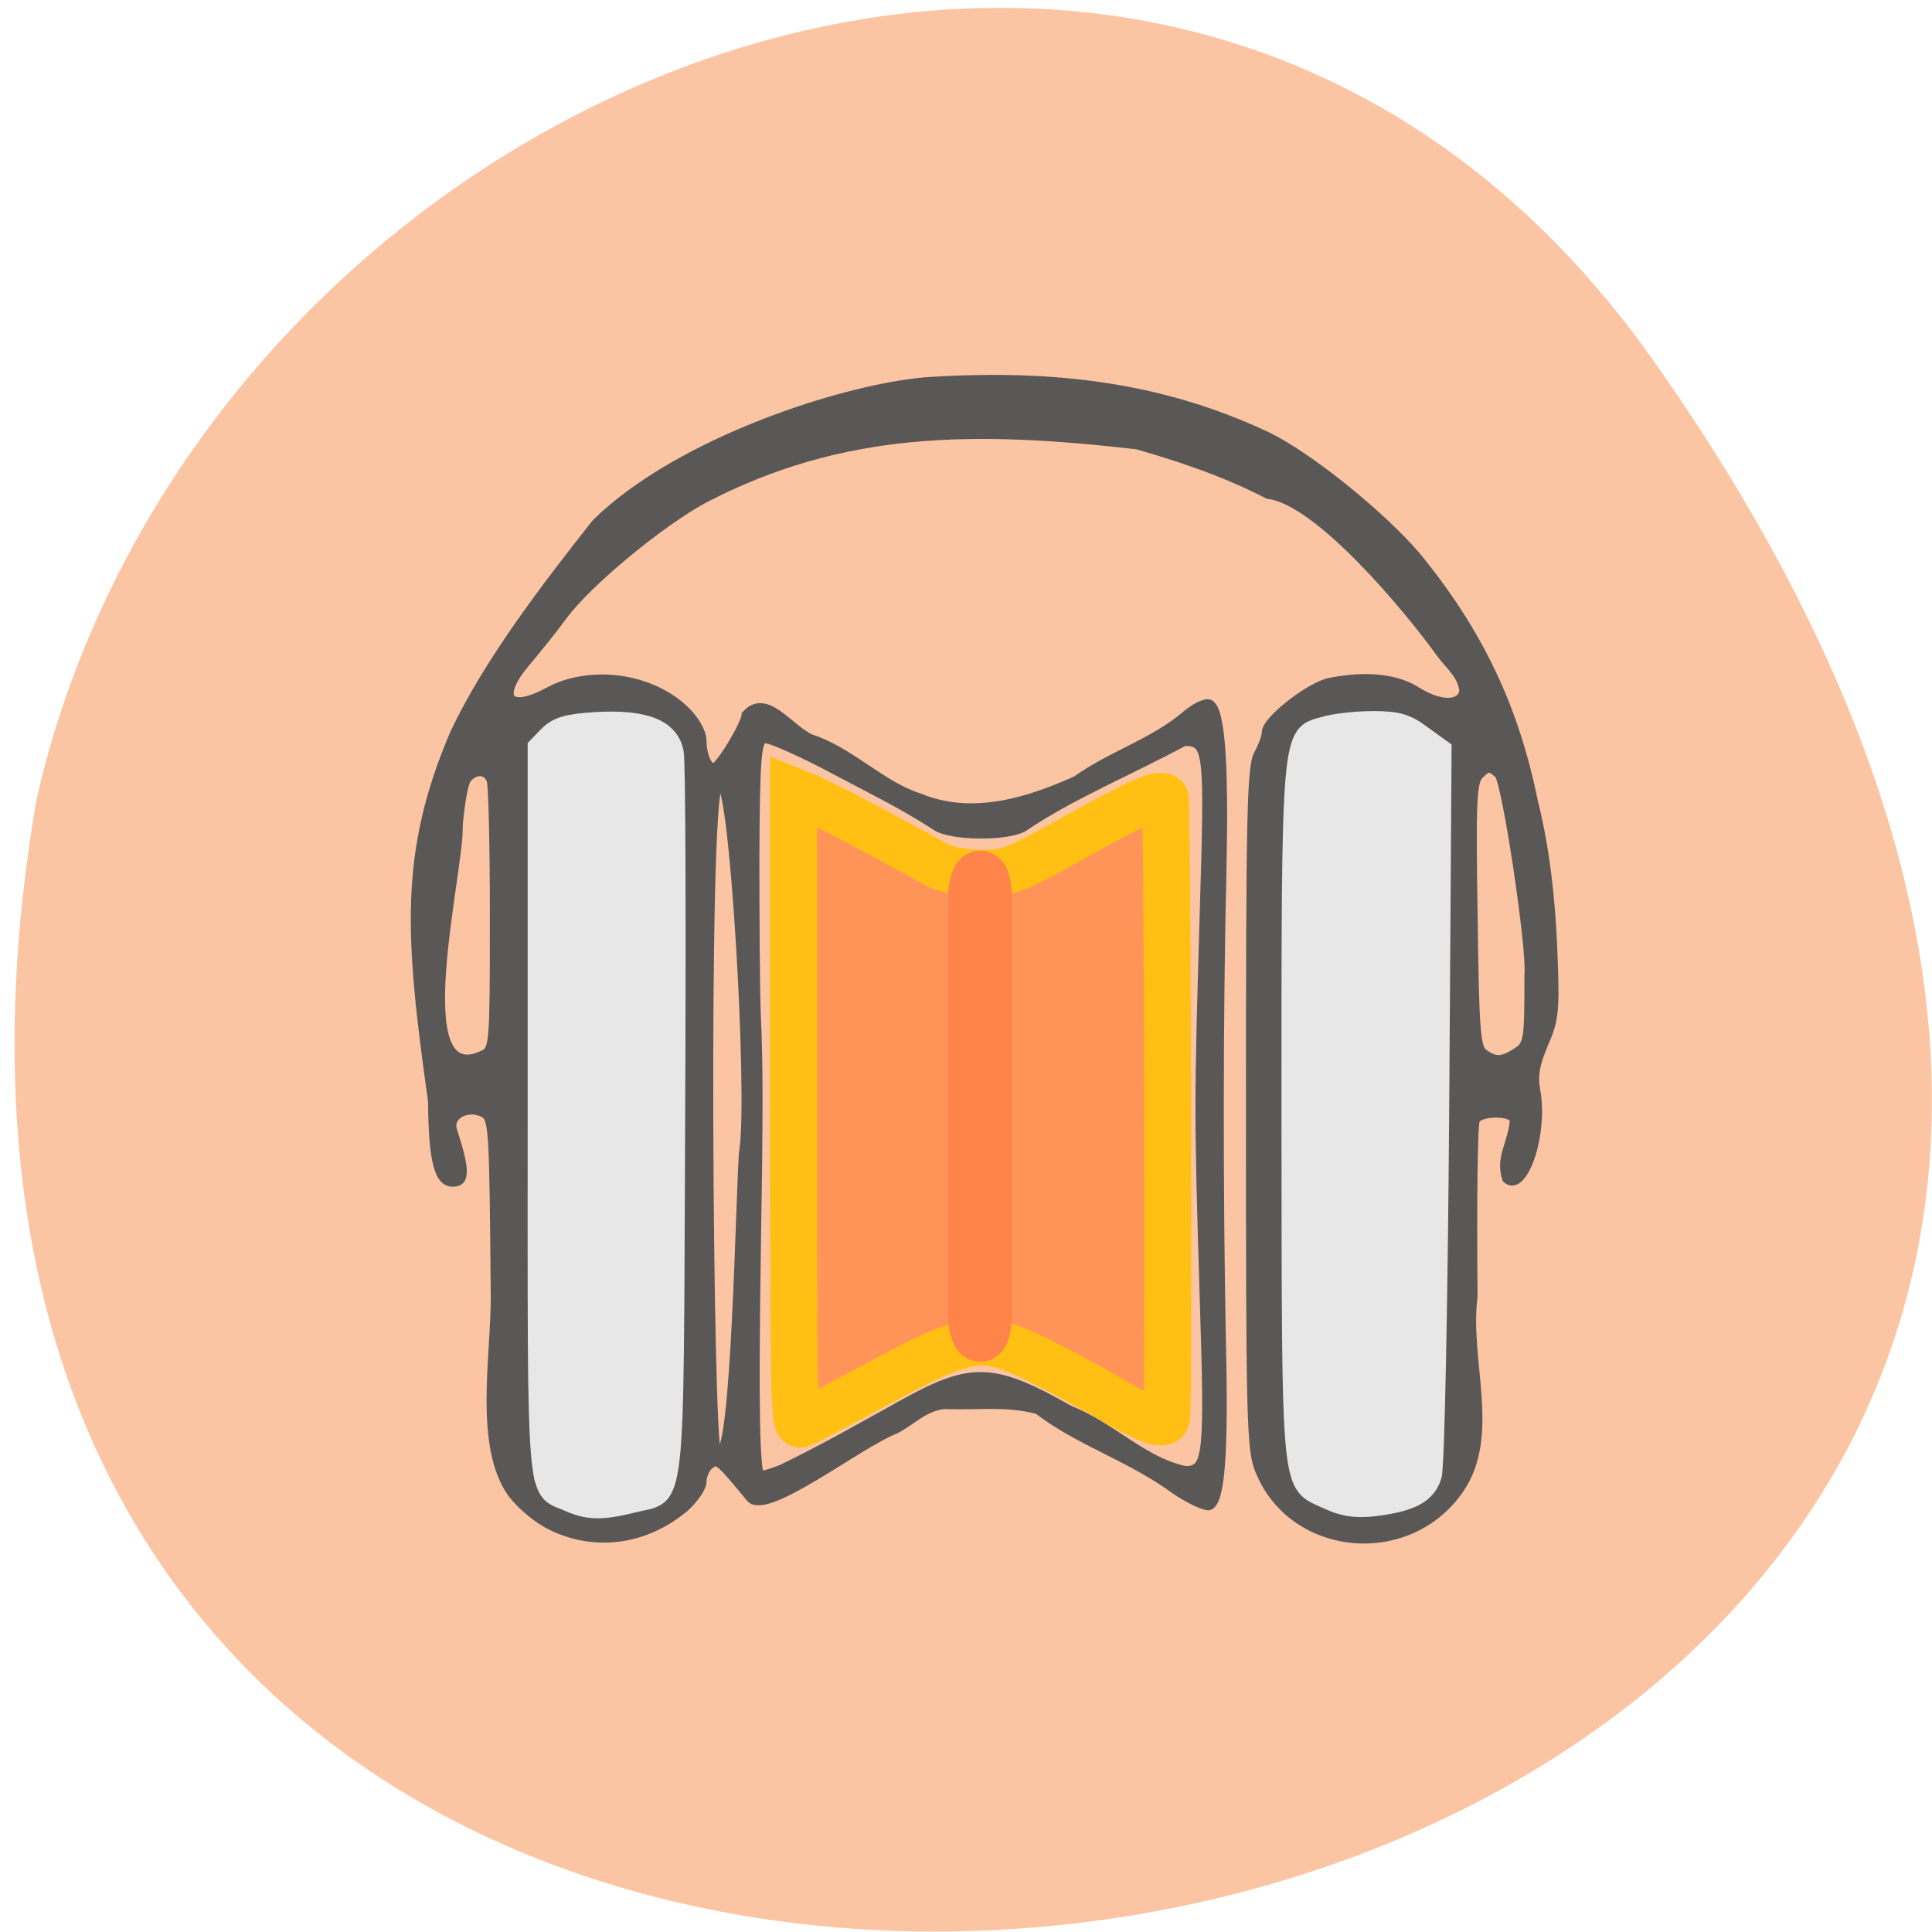 <svg xmlns="http://www.w3.org/2000/svg" viewBox="0 0 16 16"><path d="m 13.703 3 c 9.984 14.188 -15.977 18.703 -13.402 3.625 c 1.363 -5.996 9.406 -9.309 13.402 -3.625" fill="#fbc5a4"/><path d="m 74.835 200.68 c -1.875 -0.875 -4.125 -2.75 -5.375 -4.375 c -4.625 -6.375 -2.25 -18.5 -2.313 -26.5 c -0.188 -22.688 -0.25 -23.688 -1.563 -24.375 c -2.125 -1 -4.562 0.375 -3.937 2.25 c 1.75 5.375 1.75 7.06 -0.063 7.06 c -2 0 -2.75 -2.938 -2.813 -10.938 c -3.125 -22.13 -3.875 -33.13 2.938 -49.13 c 4.562 -9.688 12.437 -19.875 18.937 -28.12 c 11.06 -10.875 33.06 -18 44.13 -18.938 c 17.13 -1.125 31.625 0.688 45.75 7.375 c 5.563 2.75 15 10.375 19.75 15.875 c 8.25 10.06 13.13 20.06 15.75 32.938 c 1.625 6.438 2.313 13.438 2.563 19.19 c 0.375 8.813 0.25 9.875 -1.188 13.188 c -1.125 2.625 -1.438 4.25 -1.063 6.188 c 1.063 5.875 -1.688 14 -4.063 11.875 c -1 -2.938 0.75 -4.688 1 -7.938 c -0.375 -1.063 -4.25 -1.063 -5 0 c -0.313 0.438 -0.438 11.06 -0.313 23.625 c -1.125 8.5 3.188 18.5 -1.875 25.813 c -6.938 10 -22.5 8.438 -26.875 -2.688 c -1.125 -2.688 -1.188 -7.688 -1.188 -48.37 c 0 -38.938 0.125 -45.625 1.063 -47.25 c 0.563 -1 1.063 -2.375 1.063 -2.938 c 0 -1.625 6 -6.313 8.688 -6.75 c 4.875 -0.938 8.813 -0.5 11.563 1.25 c 3 1.875 5.75 1.938 6.125 0.063 c -0.188 -2.125 -1.813 -3.313 -3.063 -5 c -4.063 -5.688 -16.25 -20.438 -23 -21.19 c -5.875 -3.063 -12.438 -5.188 -17.5 -6.625 c -21.813 -2.5 -39.31 -2.438 -57.813 7.188 c -5.875 3.188 -15.5 11.125 -18.813 15.625 c -1.313 1.813 -3.5 4.5 -4.813 6.06 c -4.063 4.75 -2.563 6.813 2.875 3.875 c 5.813 -3.125 14.375 -1.75 18.75 3.063 c 1 1.063 1.813 2.625 1.813 3.5 c 0 1.938 0.688 3.625 1.438 3.625 c 0.75 0 4.25 -5.813 4.25 -7 c 2.75 -3.125 5.75 1.688 8.75 3.125 c 5.188 1.625 9.5 6.313 14.5 7.875 c 7.188 3 14.813 0.438 20.938 -2.313 c 4.625 -3.313 10.313 -5 14.625 -8.688 c 1 -0.875 2.313 -1.563 2.938 -1.563 c 1.75 0 2.375 6.625 2 23.13 c -0.438 18.75 -0.438 42.19 -0.063 61.813 c 0.375 15.563 -0.125 21.813 -1.688 22.375 c -0.5 0.188 -2.5 -0.75 -4.438 -2 c -5.938 -4.438 -13.12 -6.625 -18.5 -10.813 c -4.188 -1.125 -7.875 -0.5 -12.375 -0.688 c -2.625 0.188 -4.375 2.125 -6.5 3.25 c -5.125 2 -17.375 11.75 -19.563 9.188 c -4.188 -5.063 -4.313 -5.188 -5.313 -4.438 c -0.563 0.438 -1 1.438 -1 2.25 c 0 0.75 -1.063 2.313 -2.313 3.438 c -5.25 4.438 -11.938 5.375 -17.813 2.563 m 13.5 -2.813 c 4.625 -2 4.438 0.125 4.438 -52.688 c 0 -35.75 -0.188 -48.31 -0.813 -49.625 c -1.313 -2.563 -4.125 -3.625 -9.875 -3.625 c -5.813 0 -8.625 1.063 -9.938 3.625 c -1.063 2.188 -1.188 96.5 -0.125 99.06 c 1.813 4.438 9.875 6.06 16.313 3.25 m 101.69 0.063 c 4.563 -1.688 4.438 -0.313 4.438 -53.5 v -48 l -2.438 -2.25 c -1.813 -1.688 -3.063 -2.25 -5.188 -2.313 c -5 -0.188 -8.438 0.188 -10.5 1.188 c -4.125 1.938 -4.063 1.188 -4 51.875 c 0 34.25 0.25 47.06 0.875 48.75 c 2 5.188 9.375 7.06 16.813 4.25 m -84.56 -5.063 c 5.813 -2.813 10.688 -5.625 16.563 -8.875 c 8.875 -4.875 11.875 -4.75 22 1 c 5.688 2.25 9.875 6.938 15.438 8.06 c 2.875 0 3.063 -1.875 2.375 -23.12 c -0.75 -24.875 -0.75 -25.313 0 -51.06 c 0.688 -22.19 0.563 -23 -2.563 -23 c -7.188 3.875 -15.06 7.125 -21.25 11.313 c -2 1.438 -10.06 1.375 -12 -0.063 c -4.313 -2.813 -9.06 -5.125 -12.813 -7.125 c -5 -2.688 -9.5 -4.688 -10.06 -4.5 c -0.875 0.313 -1.063 2.938 -1.125 15.75 c 0 8.438 0.063 17.938 0.188 21 c 0.313 6.438 0.313 13.25 0 32.06 c -0.313 20.75 -0.125 29.438 0.563 29.438 c 1 -0.25 1.875 -0.563 2.688 -0.875 m -5.125 -42.5 c 1.188 -7 -1.375 -51.563 -3.25 -48.75 c -1.938 2.875 -1.25 87.56 -0.188 88.88 c 2.438 3.063 3 -37.06 3.438 -40.12 m -34.688 -12.875 c 1.313 -0.625 1.375 -1.563 1.375 -18.13 c 0 -9.563 -0.188 -17.875 -0.438 -18.438 c -0.5 -1.313 -2 -1.375 -3 -0.188 c -0.438 0.438 -0.938 3.25 -1.188 6.25 c 0.25 5.875 -7.25 35.625 3.25 30.5 m 138 -0.313 c 1.5 -1 1.563 -1.5 1.563 -10.25 c 0.375 -3.375 -3 -25.75 -4 -26.75 c -1.125 -1 -1.313 -1 -2.375 0 c -1 0.938 -1.125 3.188 -0.875 18.688 c 0.188 15.438 0.375 17.813 1.375 18.5 c 1.5 1.063 2.375 1.063 4.313 -0.188" transform="matrix(0.062 0 0 0.062 -0.068 0.203)" fill="#5a5856" stroke="#5a5856"/><g transform="scale(0.062)"><g fill="#e7e7e7" stroke="#e7e7e7" stroke-width="2.158"><path d="m 75.875 200.81 c -4.625 -2 -4.313 1.188 -4.313 -52.31 v -48.813 l 1.563 -1.625 c 1.313 -1.25 2.625 -1.625 6.5 -1.875 c 6.625 -0.375 10 1 10.625 4.313 c 0.25 1.313 0.313 23.625 0.188 49.625 c -0.25 53.25 0.25 49.31 -5.938 50.875 c -4.063 1 -5.938 1 -8.625 -0.188"/><path d="m 177.25 200.5 c -5.188 -2.438 -4.938 0 -5 -51.44 c 0 -51.75 -0.063 -51 4.563 -52.25 c 1.438 -0.438 4.438 -0.75 6.625 -0.75 c 3.25 0 4.563 0.375 6.688 2 l 2.688 1.938 l -0.313 47.5 c -0.188 26.5 -0.625 48.44 -1 49.625 c -0.75 2.563 -2.875 3.688 -7.75 4.313 c -2.688 0.313 -4.313 0.063 -6.5 -0.938"/></g><g fill="#ff9459"><path d="m 106 148.13 v -42.44 l 2.313 0.938 c 1.25 0.563 5.25 2.625 8.875 4.563 c 3.625 1.938 7.313 4 8.313 4.5 c 1 0.5 3.438 0.938 5.625 0.938 c 3.625 0 4.375 -0.313 12.563 -4.875 c 8.688 -4.813 11.25 -5.938 11.938 -5.188 c 0.313 0.313 0.5 74.44 0.25 82.13 c -0.063 1.313 -0.25 1.438 -1.75 1.063 c -0.938 -0.25 -3.625 -1.563 -5.875 -2.938 c -2.313 -1.375 -6.5 -3.625 -9.375 -5.063 c -7.625 -3.75 -9.375 -3.563 -21.375 2.938 c -5.125 2.75 -9.813 5.25 -10.438 5.5 c -1.063 0.438 -1.063 -1.688 -1.063 -42.06" stroke="#ffc013" stroke-width="6.256"/><path d="m 130.94 117.13 c 0.438 0 0.75 1.438 0.75 3.25 v 54.75 c 0 1.813 -0.313 3.25 -0.75 3.25 c -0.438 0 -0.813 -1.438 -0.813 -3.25 v -54.75 c 0 -1.813 0.375 -3.25 0.813 -3.25" stroke="#ff844a" stroke-width="7.02"/></g></g></svg>